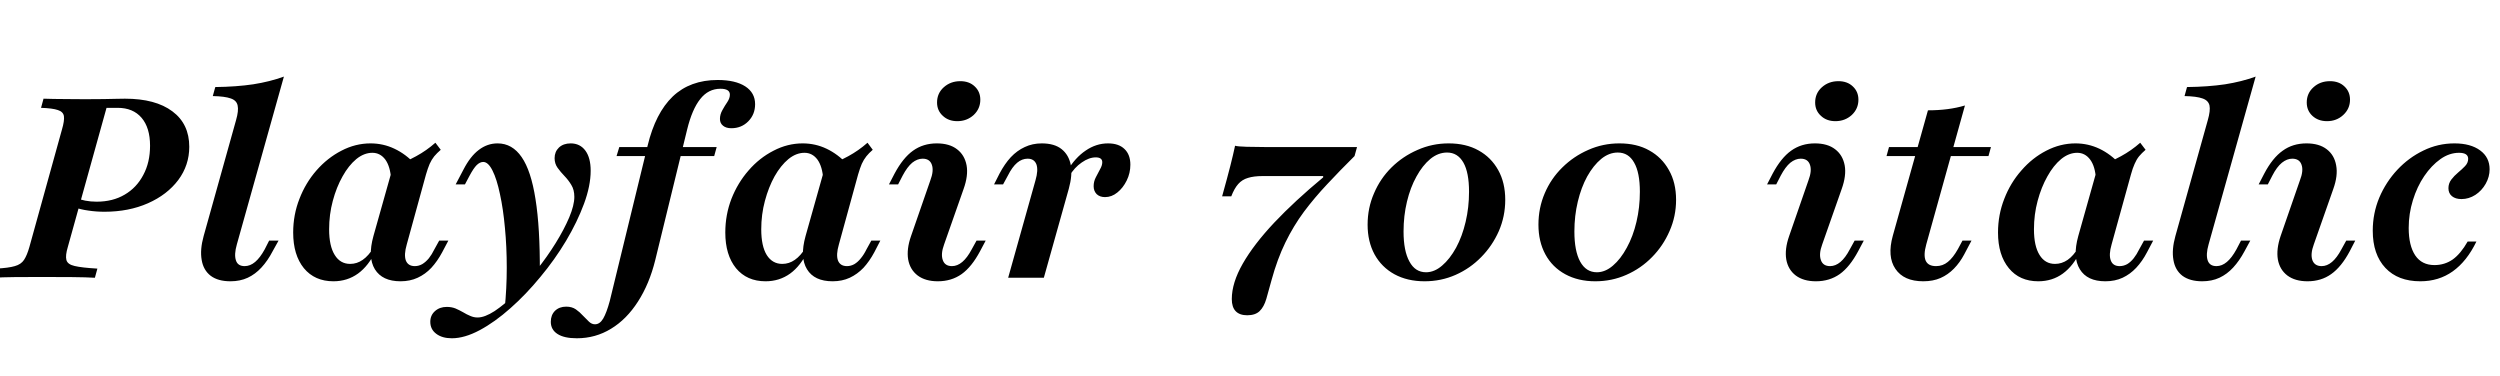 <svg xmlns="http://www.w3.org/2000/svg" xmlns:xlink="http://www.w3.org/1999/xlink" width="191.265" height="28.8"><path fill="black" d="M-0.50 21.25L-0.50 21.25L-0.29 20.55Q0.66 20.50 1.13 20.36Q1.61 20.23 1.84 19.88Q2.07 19.53 2.25 18.89L2.25 18.89L4.74 9.91Q4.94 9.23 4.89 8.89Q4.84 8.55 4.43 8.42Q4.03 8.28 3.14 8.25L3.14 8.25L3.33 7.55Q3.68 7.57 4.12 7.57Q4.57 7.57 5.16 7.58Q5.75 7.59 6.52 7.59L6.52 7.59Q7.35 7.59 7.94 7.58Q8.52 7.57 8.91 7.56Q9.31 7.55 9.56 7.55L9.56 7.55Q11.90 7.55 13.19 8.52Q14.48 9.48 14.48 11.23L14.48 11.23Q14.48 12.64 13.64 13.77Q12.79 14.90 11.32 15.55Q9.85 16.20 7.99 16.20L7.99 16.20Q7.35 16.20 6.76 16.11Q6.17 16.03 5.67 15.85L5.67 15.85L5.85 15.15Q6.12 15.27 6.52 15.35Q6.93 15.43 7.39 15.43L7.39 15.43Q8.63 15.43 9.54 14.89Q10.45 14.36 10.96 13.39Q11.48 12.43 11.48 11.15L11.48 11.15Q11.48 9.77 10.83 9.01Q10.18 8.25 9 8.25L9 8.25L8.15 8.25L5.19 18.89Q4.99 19.55 5.08 19.89Q5.17 20.23 5.71 20.35Q6.25 20.48 7.45 20.55L7.45 20.55L7.26 21.25Q6.60 21.21 5.55 21.20Q4.49 21.19 3.14 21.19L3.14 21.19Q1.97 21.19 1.06 21.20Q0.15 21.21-0.50 21.25ZM17.63 21.52L17.63 21.52Q16.68 21.52 16.12 21.10Q15.56 20.67 15.43 19.89Q15.29 19.10 15.58 18.06L15.58 18.06L18.06 9.19Q18.27 8.46 18.18 8.07Q18.10 7.68 17.65 7.53Q17.21 7.37 16.28 7.35L16.28 7.35L16.47 6.66Q18.10 6.64 19.37 6.45Q20.65 6.25 21.72 5.86L21.72 5.86L18.12 18.70Q17.90 19.47 18.05 19.92Q18.19 20.36 18.72 20.36L18.72 20.36Q19.14 20.36 19.52 20.04Q19.90 19.72 20.25 19.08L20.25 19.08L20.59 18.41L21.31 18.41L20.86 19.22Q20.48 19.95 20.00 20.47Q19.53 20.98 18.95 21.25Q18.37 21.52 17.63 21.52ZM25.51 21.52L25.51 21.52Q24.08 21.52 23.25 20.52Q22.43 19.51 22.43 17.79L22.43 17.79Q22.43 16.43 22.91 15.21Q23.38 13.99 24.21 13.04Q25.05 12.08 26.12 11.53Q27.19 10.97 28.35 10.97L28.35 10.97Q29.32 10.97 30.18 11.38Q31.05 11.79 31.76 12.56L31.76 12.56L29.92 13.70Q29.86 12.74 29.48 12.21Q29.09 11.69 28.49 11.69L28.49 11.69Q27.85 11.69 27.26 12.17Q26.67 12.66 26.21 13.49Q25.74 14.32 25.46 15.37Q25.18 16.41 25.18 17.54L25.18 17.54Q25.18 18.83 25.61 19.51Q26.03 20.19 26.79 20.19L26.79 20.19Q27.31 20.19 27.75 19.88Q28.20 19.57 28.59 18.93L28.59 18.93L28.74 19.20Q28.20 20.34 27.39 20.93Q26.57 21.52 25.51 21.52ZM30.64 21.52L30.64 21.52Q29.25 21.52 28.68 20.60Q28.12 19.68 28.57 18.06L28.57 18.06L30.08 12.70Q31.05 12.39 31.84 11.95Q32.63 11.52 33.31 10.92L33.31 10.92L33.72 11.46Q33.43 11.71 33.22 11.96Q33.02 12.21 32.87 12.54Q32.73 12.87 32.59 13.35L32.59 13.35L31.12 18.70Q30.89 19.49 31.05 19.93Q31.22 20.36 31.74 20.36L31.74 20.36Q32.03 20.36 32.30 20.21Q32.57 20.05 32.81 19.76Q33.04 19.47 33.23 19.08L33.23 19.08L33.60 18.41L34.30 18.41L33.83 19.30Q33.46 19.99 33 20.49Q32.54 20.98 31.95 21.25Q31.37 21.52 30.64 21.52ZM34.57 25.88L34.57 25.88Q33.83 25.88 33.38 25.54Q32.92 25.20 32.92 24.62L32.92 24.62Q32.92 24.12 33.28 23.80Q33.64 23.48 34.18 23.48L34.18 23.48Q34.55 23.48 34.85 23.60Q35.15 23.73 35.43 23.89Q35.71 24.06 35.98 24.17Q36.25 24.29 36.54 24.29L36.54 24.29Q37.08 24.29 37.84 23.80Q38.59 23.30 39.43 22.48Q40.26 21.66 41.06 20.65Q41.86 19.65 42.51 18.60Q43.16 17.55 43.55 16.63Q43.94 15.70 43.94 15.06L43.94 15.06Q43.94 14.52 43.71 14.15Q43.49 13.78 43.19 13.47Q42.89 13.16 42.66 12.84Q42.43 12.52 42.43 12.10L42.43 12.10Q42.43 11.61 42.76 11.29Q43.10 10.97 43.66 10.97L43.66 10.97Q44.38 10.97 44.79 11.53Q45.19 12.08 45.19 13.06L45.19 13.06Q45.19 14.21 44.68 15.59Q44.17 16.97 43.31 18.42Q42.45 19.86 41.34 21.19Q40.24 22.53 39.05 23.58Q37.86 24.64 36.70 25.26Q35.54 25.88 34.57 25.88ZM38.61 23.63L38.61 23.63Q38.77 22.08 38.77 20.48Q38.77 18.87 38.63 17.43Q38.50 15.99 38.25 14.85Q38.01 13.70 37.68 13.05Q37.35 12.39 36.97 12.39L36.97 12.39Q36.72 12.39 36.47 12.63Q36.23 12.87 35.92 13.45L35.92 13.45L35.57 14.11L34.86 14.11L35.46 12.97Q35.98 11.96 36.63 11.47Q37.28 10.97 38.07 10.97L38.07 10.97Q39.19 10.97 39.91 12.02Q40.63 13.06 40.97 15.24Q41.32 17.42 41.30 20.86L41.30 20.86Q40.92 21.35 40.52 21.80Q40.12 22.26 39.66 22.71Q39.19 23.17 38.61 23.63ZM44.13 25.88L44.13 25.88Q43.16 25.88 42.65 25.55Q42.14 25.22 42.14 24.62L42.14 24.62Q42.14 24.10 42.46 23.78Q42.79 23.46 43.32 23.46L43.32 23.46Q43.76 23.46 44.06 23.67Q44.36 23.88 44.60 24.15Q44.85 24.41 45.06 24.61Q45.27 24.81 45.52 24.81L45.52 24.81Q45.89 24.81 46.15 24.37Q46.41 23.92 46.65 23.03L46.65 23.03L49.55 11.13Q50.15 8.65 51.47 7.38Q52.80 6.12 54.91 6.12L54.91 6.12Q56.26 6.12 57.02 6.61Q57.77 7.10 57.77 7.97L57.77 7.97Q57.77 8.75 57.25 9.28Q56.73 9.81 55.95 9.81L55.95 9.81Q55.55 9.81 55.32 9.62Q55.08 9.43 55.08 9.10L55.08 9.10Q55.08 8.75 55.27 8.42Q55.45 8.09 55.65 7.80Q55.84 7.51 55.84 7.24L55.84 7.24Q55.84 6.79 55.12 6.79L55.12 6.79Q54.19 6.79 53.57 7.58Q52.95 8.36 52.57 9.91L52.57 9.91L50.13 19.90Q49.68 21.72 48.81 23.07Q47.94 24.43 46.75 25.15Q45.56 25.88 44.13 25.88ZM54.64 11.94L47.17 11.94L47.38 11.25L54.83 11.25L54.64 11.94ZM58.57 21.52L58.57 21.52Q57.14 21.52 56.31 20.52Q55.49 19.51 55.49 17.79L55.49 17.79Q55.49 16.43 55.96 15.21Q56.44 13.99 57.27 13.04Q58.10 12.08 59.18 11.53Q60.25 10.97 61.41 10.97L61.41 10.97Q62.38 10.97 63.24 11.38Q64.10 11.79 64.82 12.56L64.82 12.56L62.98 13.70Q62.92 12.74 62.54 12.21Q62.15 11.69 61.55 11.69L61.55 11.69Q60.91 11.69 60.32 12.17Q59.73 12.66 59.26 13.49Q58.80 14.32 58.52 15.37Q58.24 16.41 58.24 17.54L58.24 17.54Q58.24 18.83 58.66 19.51Q59.09 20.19 59.85 20.19L59.85 20.19Q60.37 20.19 60.81 19.88Q61.26 19.57 61.65 18.93L61.65 18.93L61.80 19.20Q61.26 20.34 60.45 20.93Q59.63 21.52 58.57 21.52ZM63.70 21.52L63.70 21.52Q62.30 21.52 61.74 20.60Q61.18 19.68 61.63 18.06L61.63 18.06L63.14 12.70Q64.10 12.39 64.90 11.95Q65.69 11.52 66.37 10.92L66.37 10.92L66.77 11.46Q66.48 11.71 66.28 11.96Q66.08 12.21 65.93 12.54Q65.79 12.87 65.65 13.35L65.65 13.35L64.18 18.70Q63.95 19.49 64.11 19.93Q64.28 20.36 64.80 20.36L64.80 20.36Q65.09 20.36 65.36 20.21Q65.63 20.05 65.86 19.76Q66.10 19.47 66.29 19.08L66.29 19.08L66.66 18.41L67.35 18.41L66.89 19.30Q66.52 19.99 66.06 20.49Q65.59 20.98 65.01 21.25Q64.43 21.52 63.70 21.52ZM71.75 21.52L71.75 21.52Q70.80 21.52 70.21 21.08Q69.62 20.63 69.48 19.85Q69.35 19.06 69.70 18.06L69.70 18.06L71.17 13.82Q71.46 13.06 71.29 12.60Q71.13 12.14 70.59 12.14L70.59 12.14Q70.18 12.14 69.79 12.45Q69.41 12.77 69.06 13.43L69.06 13.43L68.71 14.11L68.01 14.11L68.44 13.28Q69.08 12.08 69.85 11.53Q70.63 10.97 71.67 10.97L71.67 10.97Q72.64 10.97 73.22 11.42Q73.80 11.86 73.95 12.65Q74.09 13.43 73.72 14.46L73.72 14.46L72.23 18.70Q71.96 19.43 72.13 19.90Q72.29 20.36 72.83 20.36L72.83 20.36Q73.66 20.36 74.34 19.08L74.34 19.08L74.71 18.41L75.41 18.41L74.98 19.22Q74.34 20.42 73.57 20.97Q72.79 21.52 71.75 21.52ZM73.24 9.27L73.24 9.27Q72.56 9.27 72.13 8.86Q71.69 8.46 71.69 7.84L71.69 7.84Q71.69 7.14 72.20 6.68Q72.72 6.21 73.47 6.21L73.47 6.21Q74.15 6.21 74.57 6.61Q75 7.01 75 7.63L75 7.63Q75 8.32 74.49 8.80Q73.97 9.27 73.24 9.27ZM79.86 21.25L77.13 21.25L79.22 13.80Q79.45 13.01 79.29 12.57Q79.12 12.14 78.62 12.14L78.62 12.14Q78.19 12.14 77.82 12.45Q77.44 12.77 77.11 13.43L77.11 13.43L76.74 14.11L76.05 14.11L76.47 13.28Q76.86 12.54 77.33 12.03Q77.81 11.52 78.40 11.25Q78.99 10.97 79.70 10.97L79.70 10.97Q80.67 10.97 81.22 11.41Q81.77 11.85 81.92 12.62Q82.06 13.39 81.77 14.44L81.77 14.44L79.86 21.25ZM84.54 15.08L84.54 15.08Q84.14 15.08 83.90 14.85Q83.67 14.61 83.67 14.25L83.67 14.25Q83.67 13.88 83.84 13.56Q84 13.24 84.16 12.95Q84.33 12.66 84.33 12.41L84.33 12.41Q84.33 12.04 83.83 12.04L83.83 12.04Q83.32 12.04 82.76 12.43Q82.20 12.81 81.81 13.47L81.81 13.47L81.66 13.06Q82.26 12.06 83.06 11.52Q83.86 10.97 84.77 10.97L84.77 10.97Q85.59 10.97 86.03 11.40Q86.48 11.83 86.48 12.60L86.48 12.60Q86.48 13.24 86.20 13.81Q85.92 14.38 85.48 14.73Q85.05 15.08 84.54 15.08ZM95.42 24.12L95.42 24.12Q94.84 24.12 94.54 23.81Q94.24 23.50 94.24 22.88L94.24 22.88Q94.24 21.64 95.08 20.17Q95.92 18.70 97.49 17.03Q99.06 15.37 101.23 13.57L101.23 13.57L101.23 13.47L96.60 13.47Q95.92 13.47 95.48 13.61Q95.03 13.74 94.73 14.08Q94.43 14.42 94.20 15.02L94.20 15.02L93.50 15.02Q93.91 13.55 94.13 12.68Q94.35 11.81 94.49 11.15L94.49 11.15Q94.68 11.21 95.38 11.23Q96.08 11.25 96.79 11.25L96.79 11.25L103.82 11.25L103.63 11.94Q102.50 13.06 101.54 14.09Q100.57 15.12 99.76 16.20Q98.96 17.28 98.34 18.55Q97.72 19.82 97.28 21.43L97.28 21.43Q97.06 22.26 96.88 22.87Q96.70 23.48 96.37 23.80Q96.04 24.12 95.42 24.12ZM108.99 21.52L108.99 21.52Q107.67 21.52 106.68 20.98Q105.70 20.44 105.16 19.46Q104.63 18.48 104.63 17.19L104.63 17.19Q104.63 15.91 105.12 14.79Q105.60 13.66 106.46 12.81Q107.32 11.96 108.45 11.47Q109.57 10.97 110.83 10.97L110.83 10.97Q112.16 10.97 113.12 11.51Q114.08 12.04 114.62 13.01Q115.16 13.97 115.16 15.29L115.16 15.29Q115.16 16.55 114.67 17.68Q114.17 18.81 113.32 19.67Q112.47 20.54 111.36 21.03Q110.25 21.52 108.99 21.52ZM109.10 20.83L109.10 20.83Q109.74 20.83 110.33 20.32Q110.92 19.82 111.40 18.95Q111.87 18.08 112.13 16.97Q112.39 15.87 112.39 14.67L112.39 14.67Q112.39 13.20 111.96 12.44Q111.52 11.67 110.71 11.67L110.71 11.67Q110.03 11.67 109.43 12.16Q108.83 12.66 108.37 13.50Q107.90 14.34 107.64 15.43Q107.38 16.51 107.38 17.71L107.38 17.71Q107.38 19.20 107.83 20.01Q108.27 20.83 109.10 20.83ZM122.05 21.52L122.05 21.52Q120.74 21.52 119.75 20.98Q118.76 20.44 118.23 19.46Q117.70 18.48 117.70 17.19L117.70 17.19Q117.70 15.91 118.18 14.79Q118.66 13.66 119.53 12.81Q120.39 11.96 121.51 11.47Q122.63 10.97 123.89 10.97L123.89 10.97Q125.23 10.97 126.18 11.51Q127.14 12.04 127.68 13.01Q128.23 13.97 128.23 15.29L128.23 15.29Q128.23 16.55 127.73 17.68Q127.24 18.81 126.39 19.67Q125.54 20.54 124.42 21.03Q123.31 21.52 122.05 21.52ZM122.17 20.83L122.17 20.83Q122.81 20.83 123.40 20.32Q123.99 19.82 124.46 18.95Q124.94 18.08 125.20 16.97Q125.46 15.87 125.46 14.67L125.46 14.67Q125.46 13.20 125.02 12.44Q124.59 11.67 123.77 11.67L123.77 11.67Q123.10 11.67 122.50 12.16Q121.90 12.66 121.43 13.50Q120.97 14.34 120.71 15.43Q120.45 16.51 120.45 17.71L120.45 17.71Q120.45 19.20 120.89 20.01Q121.34 20.83 122.17 20.83ZM138.93 21.52L138.93 21.52Q137.98 21.52 137.39 21.08Q136.80 20.63 136.66 19.85Q136.53 19.06 136.88 18.06L136.88 18.06L138.35 13.82Q138.64 13.06 138.47 12.60Q138.31 12.14 137.77 12.14L137.77 12.14Q137.36 12.14 136.97 12.45Q136.59 12.77 136.24 13.43L136.24 13.43L135.89 14.11L135.19 14.11L135.62 13.28Q136.26 12.08 137.03 11.53Q137.81 10.97 138.85 10.97L138.85 10.97Q139.82 10.97 140.40 11.42Q140.98 11.86 141.13 12.65Q141.27 13.43 140.90 14.46L140.90 14.46L139.41 18.70Q139.14 19.43 139.31 19.90Q139.47 20.36 140.01 20.36L140.01 20.36Q140.85 20.36 141.52 19.08L141.52 19.08L141.89 18.41L142.59 18.41L142.16 19.22Q141.52 20.42 140.75 20.97Q139.97 21.52 138.93 21.52ZM140.42 9.27L140.42 9.27Q139.74 9.27 139.31 8.86Q138.87 8.46 138.87 7.84L138.87 7.84Q138.87 7.14 139.38 6.68Q139.90 6.21 140.65 6.21L140.65 6.21Q141.33 6.21 141.75 6.61Q142.18 7.01 142.18 7.63L142.18 7.63Q142.18 8.32 141.67 8.80Q141.15 9.27 140.42 9.27ZM147.14 21.52L147.14 21.52Q145.65 21.52 145.01 20.57Q144.37 19.63 144.81 18.04L144.81 18.04L147.50 8.44Q148.30 8.44 148.99 8.35Q149.69 8.26 150.33 8.07L150.33 8.07L147.37 18.70Q147.14 19.53 147.33 19.95Q147.52 20.36 148.12 20.36L148.12 20.36Q148.63 20.36 149.02 20.04Q149.42 19.72 149.79 19.06L149.79 19.06L150.14 18.41L150.83 18.41L150.27 19.47Q149.94 20.09 149.49 20.55Q149.03 21.02 148.46 21.27Q147.89 21.52 147.14 21.52ZM152.13 11.94L144.33 11.94L144.52 11.25L152.32 11.25L152.13 11.94ZM155.94 21.52L155.94 21.52Q154.51 21.52 153.69 20.52Q152.86 19.51 152.86 17.79L152.86 17.79Q152.86 16.43 153.34 15.21Q153.81 13.99 154.65 13.04Q155.48 12.08 156.55 11.53Q157.63 10.97 158.79 10.97L158.79 10.97Q159.75 10.97 160.62 11.38Q161.48 11.79 162.19 12.56L162.19 12.56L160.35 13.70Q160.30 12.74 159.91 12.21Q159.52 11.69 158.92 11.69L158.92 11.69Q158.28 11.69 157.69 12.17Q157.10 12.66 156.64 13.49Q156.17 14.32 155.89 15.37Q155.61 16.41 155.61 17.54L155.61 17.54Q155.61 18.83 156.04 19.51Q156.46 20.19 157.22 20.19L157.22 20.19Q157.74 20.19 158.19 19.88Q158.63 19.57 159.02 18.93L159.02 18.93L159.17 19.20Q158.63 20.34 157.82 20.93Q157.01 21.52 155.94 21.52ZM161.07 21.52L161.07 21.52Q159.68 21.52 159.12 20.60Q158.55 19.68 159 18.06L159 18.06L160.51 12.70Q161.48 12.39 162.27 11.95Q163.06 11.52 163.74 10.92L163.74 10.92L164.15 11.46Q163.86 11.71 163.65 11.96Q163.45 12.21 163.31 12.54Q163.16 12.87 163.03 13.35L163.03 13.35L161.55 18.70Q161.32 19.49 161.49 19.93Q161.65 20.36 162.17 20.36L162.17 20.36Q162.46 20.36 162.74 20.21Q163.01 20.05 163.24 19.76Q163.47 19.47 163.66 19.08L163.66 19.08L164.03 18.41L164.73 18.41L164.26 19.30Q163.90 19.99 163.43 20.49Q162.97 20.98 162.39 21.25Q161.81 21.52 161.07 21.52ZM168.48 21.52L168.48 21.52Q167.54 21.52 166.97 21.10Q166.41 20.67 166.28 19.89Q166.14 19.10 166.43 18.06L166.43 18.06L168.91 9.19Q169.12 8.46 169.04 8.07Q168.95 7.68 168.50 7.53Q168.06 7.37 167.13 7.35L167.13 7.35L167.32 6.66Q168.95 6.64 170.23 6.45Q171.50 6.25 172.57 5.86L172.57 5.86L168.97 18.70Q168.75 19.47 168.90 19.92Q169.05 20.36 169.57 20.36L169.57 20.36Q169.99 20.36 170.37 20.04Q170.75 19.72 171.10 19.08L171.10 19.08L171.45 18.41L172.16 18.41L171.72 19.22Q171.33 19.95 170.85 20.47Q170.38 20.98 169.80 21.25Q169.22 21.52 168.48 21.52ZM176.54 21.52L176.54 21.52Q175.59 21.52 175.00 21.08Q174.41 20.63 174.27 19.85Q174.14 19.06 174.48 18.06L174.48 18.06L175.95 13.82Q176.25 13.06 176.08 12.60Q175.92 12.14 175.37 12.14L175.37 12.14Q174.97 12.14 174.58 12.45Q174.19 12.77 173.85 13.43L173.85 13.43L173.50 14.11L172.80 14.11L173.23 13.28Q173.86 12.08 174.64 11.53Q175.41 10.97 176.46 10.97L176.46 10.97Q177.43 10.97 178.01 11.42Q178.59 11.86 178.73 12.65Q178.88 13.43 178.51 14.46L178.51 14.46L177.02 18.70Q176.75 19.43 176.91 19.90Q177.08 20.36 177.62 20.36L177.62 20.36Q178.45 20.36 179.13 19.08L179.13 19.08L179.50 18.41L180.19 18.41L179.77 19.22Q179.13 20.42 178.35 20.97Q177.58 21.52 176.54 21.52ZM178.03 9.27L178.03 9.27Q177.35 9.27 176.91 8.86Q176.48 8.46 176.48 7.84L176.48 7.84Q176.48 7.14 176.99 6.68Q177.50 6.21 178.26 6.21L178.26 6.21Q178.94 6.21 179.36 6.61Q179.79 7.01 179.79 7.63L179.79 7.63Q179.79 8.32 179.27 8.80Q178.76 9.27 178.03 9.27ZM185.17 21.52L185.17 21.52Q183.46 21.52 182.50 20.50Q181.53 19.47 181.53 17.65L181.53 17.65Q181.53 16.32 182.03 15.12Q182.54 13.92 183.41 12.99Q184.28 12.06 185.40 11.52Q186.52 10.97 187.78 10.97L187.78 10.97Q189.02 10.97 189.75 11.51Q190.47 12.04 190.47 12.95L190.47 12.95Q190.47 13.53 190.17 14.06Q189.87 14.59 189.38 14.91Q188.88 15.23 188.32 15.23L188.32 15.23Q187.86 15.23 187.59 15.01Q187.32 14.79 187.32 14.40L187.32 14.40Q187.32 14.03 187.54 13.74Q187.76 13.45 188.06 13.20Q188.36 12.95 188.59 12.71Q188.83 12.46 188.83 12.15L188.83 12.15Q188.83 11.69 188.13 11.69L188.13 11.69Q187.39 11.69 186.71 12.17Q186.02 12.66 185.47 13.47Q184.92 14.28 184.60 15.32Q184.28 16.35 184.28 17.44L184.28 17.44Q184.28 18.79 184.78 19.54Q185.28 20.28 186.25 20.28L186.25 20.28Q187.03 20.28 187.65 19.85Q188.26 19.41 188.79 18.48L188.79 18.48L189.46 18.48Q188.73 19.99 187.65 20.76Q186.58 21.52 185.17 21.52Z"/></svg>